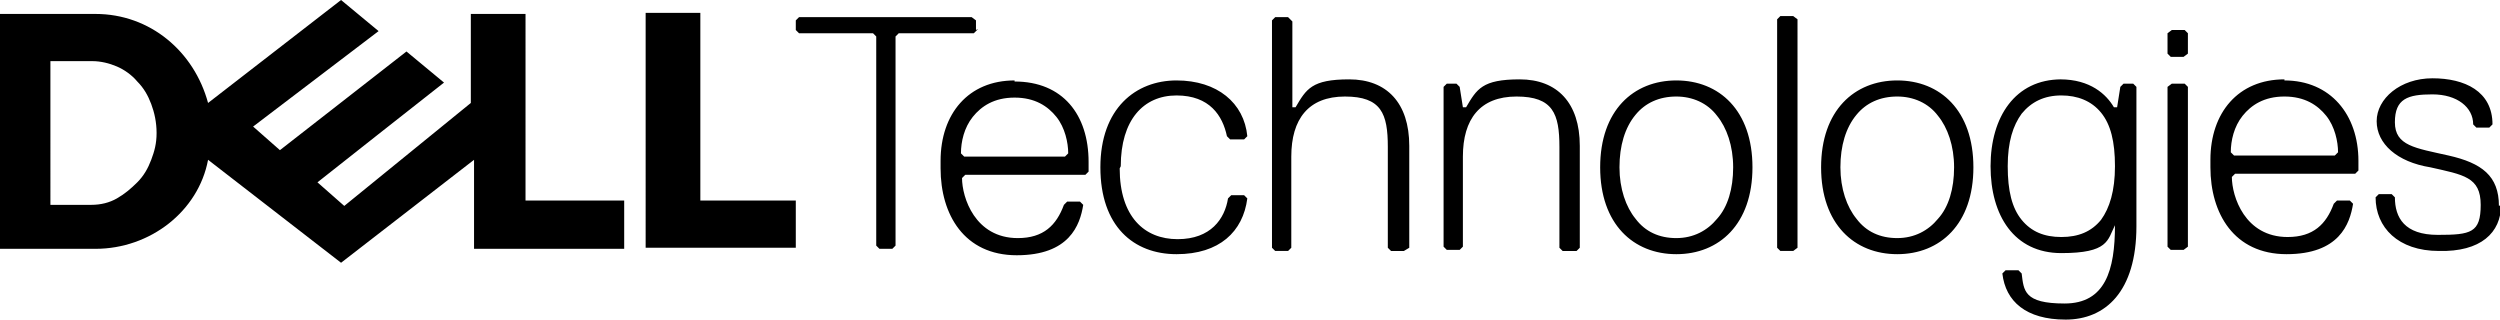 <?xml version="1.0" encoding="UTF-8"?>
<svg id="Layer_2" data-name="Layer 2" xmlns="http://www.w3.org/2000/svg" width="233.1" height="29.8" viewBox="0 0 233.1 29.8">
  <g id="Layer_1-2" data-name="Layer 1">
    <g>
      <path d="M91,2.8v-.9l-.4-.3h-16.1l-.3,.3v.9l.3,.3h6.9l.3,.3V22.9l.3,.3h1.2l.3-.3V3.4l.3-.3h7l.4-.4h0Zm3.6,4.7c-4.3,0-6.9,3.1-6.9,7.5v.7c0,4.3,2.2,8.1,7.1,8.1s5.9-2.8,6.2-4.7l-.3-.3h-1.2l-.3,.3c-.7,1.9-1.9,3.1-4.3,3.1-4,0-5.2-3.8-5.2-5.6l.3-.3h11.2l.3-.3v-.9c0-4.4-2.4-7.5-6.9-7.5h0Zm0,1.6c1.9,0,3.1,.8,3.9,1.8,.8,1,1.1,2.4,1.1,3.4l-.3,.3h-9.4l-.3-.3c0-1.1,.3-2.4,1.1-3.4,.8-1,2-1.8,3.9-1.8h0Zm9.9,6.4c0-4.3,2.1-6.6,5.2-6.6s4.3,1.9,4.7,3.8l.3,.3h1.3l.3-.3c-.3-3.1-2.8-5.2-6.6-5.2s-7.1,2.6-7.1,8.1,3.1,8.1,7.1,8.1,6.2-2.1,6.6-5.2l-.3-.3h-1.2l-.3,.3c-.3,1.9-1.6,3.8-4.7,3.8s-5.4-2.1-5.4-6.6h0Zm26.9,7.5V13.6c0-4-2.1-6.2-5.6-6.2s-4,.9-5,2.6h-.3V2l-.4-.4h-1.2l-.3,.3V23.1l.3,.3h1.2l.3-.3V14.6c0-3.5,1.6-5.6,5-5.6s4,1.6,4,4.7v9.4l.3,.3h1.2l.5-.3h0Zm15.9,0V13.6c0-4-2.1-6.2-5.6-6.2s-4,.9-5,2.6h-.3l-.3-1.9-.3-.3h-.9l-.3,.3v14.9l.3,.3h1.2l.3-.3V14.6c0-3.5,1.6-5.6,5-5.6s4,1.6,4,4.7v9.4l.3,.3h1.3l.3-.3h0Zm9-15.5c-4,0-7.1,2.8-7.1,8.1s3.1,8.1,7.1,8.1,7.1-2.8,7.1-8.1-3.1-8.1-7.1-8.1Zm0,1.5c1.5,0,2.9,.6,3.8,1.8,.9,1.1,1.5,2.8,1.5,4.8s-.5,3.7-1.5,4.8c-.9,1.1-2.2,1.8-3.8,1.8s-2.9-.6-3.8-1.8c-.9-1.1-1.5-2.8-1.5-4.8s.5-3.7,1.5-4.9c.9-1.1,2.2-1.7,3.8-1.7h0Zm11.3,14V1.8l-.4-.3h-1.2l-.3,.3V23.1l.3,.3h1.2l.4-.3Zm9.3-15.5c-4,0-7.1,2.8-7.1,8.1s3.1,8.1,7.1,8.1,7.1-2.8,7.1-8.1-3.1-8.1-7.1-8.1Zm0,1.5c1.5,0,2.9,.6,3.8,1.8,.9,1.1,1.5,2.8,1.5,4.8s-.5,3.7-1.5,4.8c-.9,1.1-2.2,1.8-3.8,1.8s-2.9-.6-3.8-1.8c-.9-1.1-1.5-2.8-1.5-4.8s.5-3.7,1.5-4.9c.9-1.1,2.2-1.7,3.8-1.7h0Zm15.3-1.6c-4.3,0-6.6,3.5-6.6,8.1s2.2,8.1,6.6,8.1,4.3-1.2,5-2.6h0c0,4.2-.9,7.3-4.7,7.3s-3.8-1.2-4-2.8l-.3-.3h-1.2l-.3,.3c.3,2.6,2.2,4.3,5.9,4.3s6.6-2.6,6.6-8.7V8.1l-.3-.3h-.9l-.3,.3-.3,1.9h-.3c-.7-1.2-2.2-2.6-5-2.6h0Zm0,1.5c1.5,0,2.8,.5,3.7,1.6,.9,1.1,1.3,2.7,1.3,5s-.5,3.9-1.3,5c-.9,1.1-2.1,1.6-3.7,1.6s-2.8-.5-3.7-1.6c-.9-1.1-1.3-2.7-1.3-5s.5-3.8,1.3-4.9c.9-1.1,2.1-1.7,3.7-1.7h0Zm11.8-3.9v-1.9l-.3-.3h-1.2l-.4,.3v1.9l.3,.3h1.2l.4-.3Zm0,18V8.1l-.3-.3h-1.2l-.4,.3v14.9l.3,.3h1.2l.4-.3Zm9-15.6c-4.3,0-6.9,3.1-6.9,7.5v.7c0,4.3,2.2,8.1,7.1,8.1s5.9-2.8,6.2-4.7l-.3-.3h-1.2l-.3,.3c-.7,1.9-1.9,3.1-4.3,3.1-4,0-5.2-3.8-5.2-5.6l.3-.3h11.2l.3-.3v-.9c0-4.3-2.6-7.5-6.9-7.5h0Zm0,1.6c1.9,0,3.1,.8,3.9,1.8,.8,1,1.1,2.4,1.1,3.4l-.3,.3h-9.4l-.3-.3c0-1.1,.3-2.4,1.1-3.4,.8-1,2-1.8,3.9-1.8h0Zm20,10.2c0-2.8-1.6-4-4.7-4.7-3.1-.7-5-.9-5-3.1s1.2-2.6,3.5-2.6,3.8,1.2,3.8,2.8l.3,.3h1.2l.3-.3c0-3.1-2.6-4.3-5.6-4.3s-5.2,1.9-5.2,4,1.9,3.8,5,4.3c3.1,.7,4.7,.9,4.7,3.5s-.9,2.8-4,2.8-4-1.6-4-3.5l-.3-.3h-1.2l-.3,.3c0,2.8,2.1,5,5.9,5,3.9,.1,5.8-1.7,5.8-4.3h0Z"/>
      <path d="M74.2,18.7v4.4h-14V1.2h5.1V18.7h8.9ZM31.8,0l-12.4,9.6C18.1,4.8,14,1.3,8.9,1.3H0V23.2H8.9c5.1,0,9.6-3.5,10.5-8.3l12.4,9.6,12.4-9.6v8.3h14v-4.5h-9.2V1.3h-5.1V9.6l-11.8,9.6-2.5-2.2,5.7-4.5,6.1-4.8-3.5-2.9-11.8,9.2-2.5-2.2L35.3,2.9,31.8,0h0ZM4.8,5.7h3.8c.8,0,1.6,.2,2.3,.5,.7,.3,1.4,.8,1.9,1.4,.6,.6,1,1.3,1.3,2.1,.3,.8,.5,1.7,.5,2.7s-.2,1.7-.5,2.5c-.3,.8-.7,1.5-1.3,2.1s-1.2,1.1-1.9,1.5c-.7,.4-1.5,.6-2.4,.6h-3.8V5.7h0Z"/>
    </g>
  </g>
</svg>